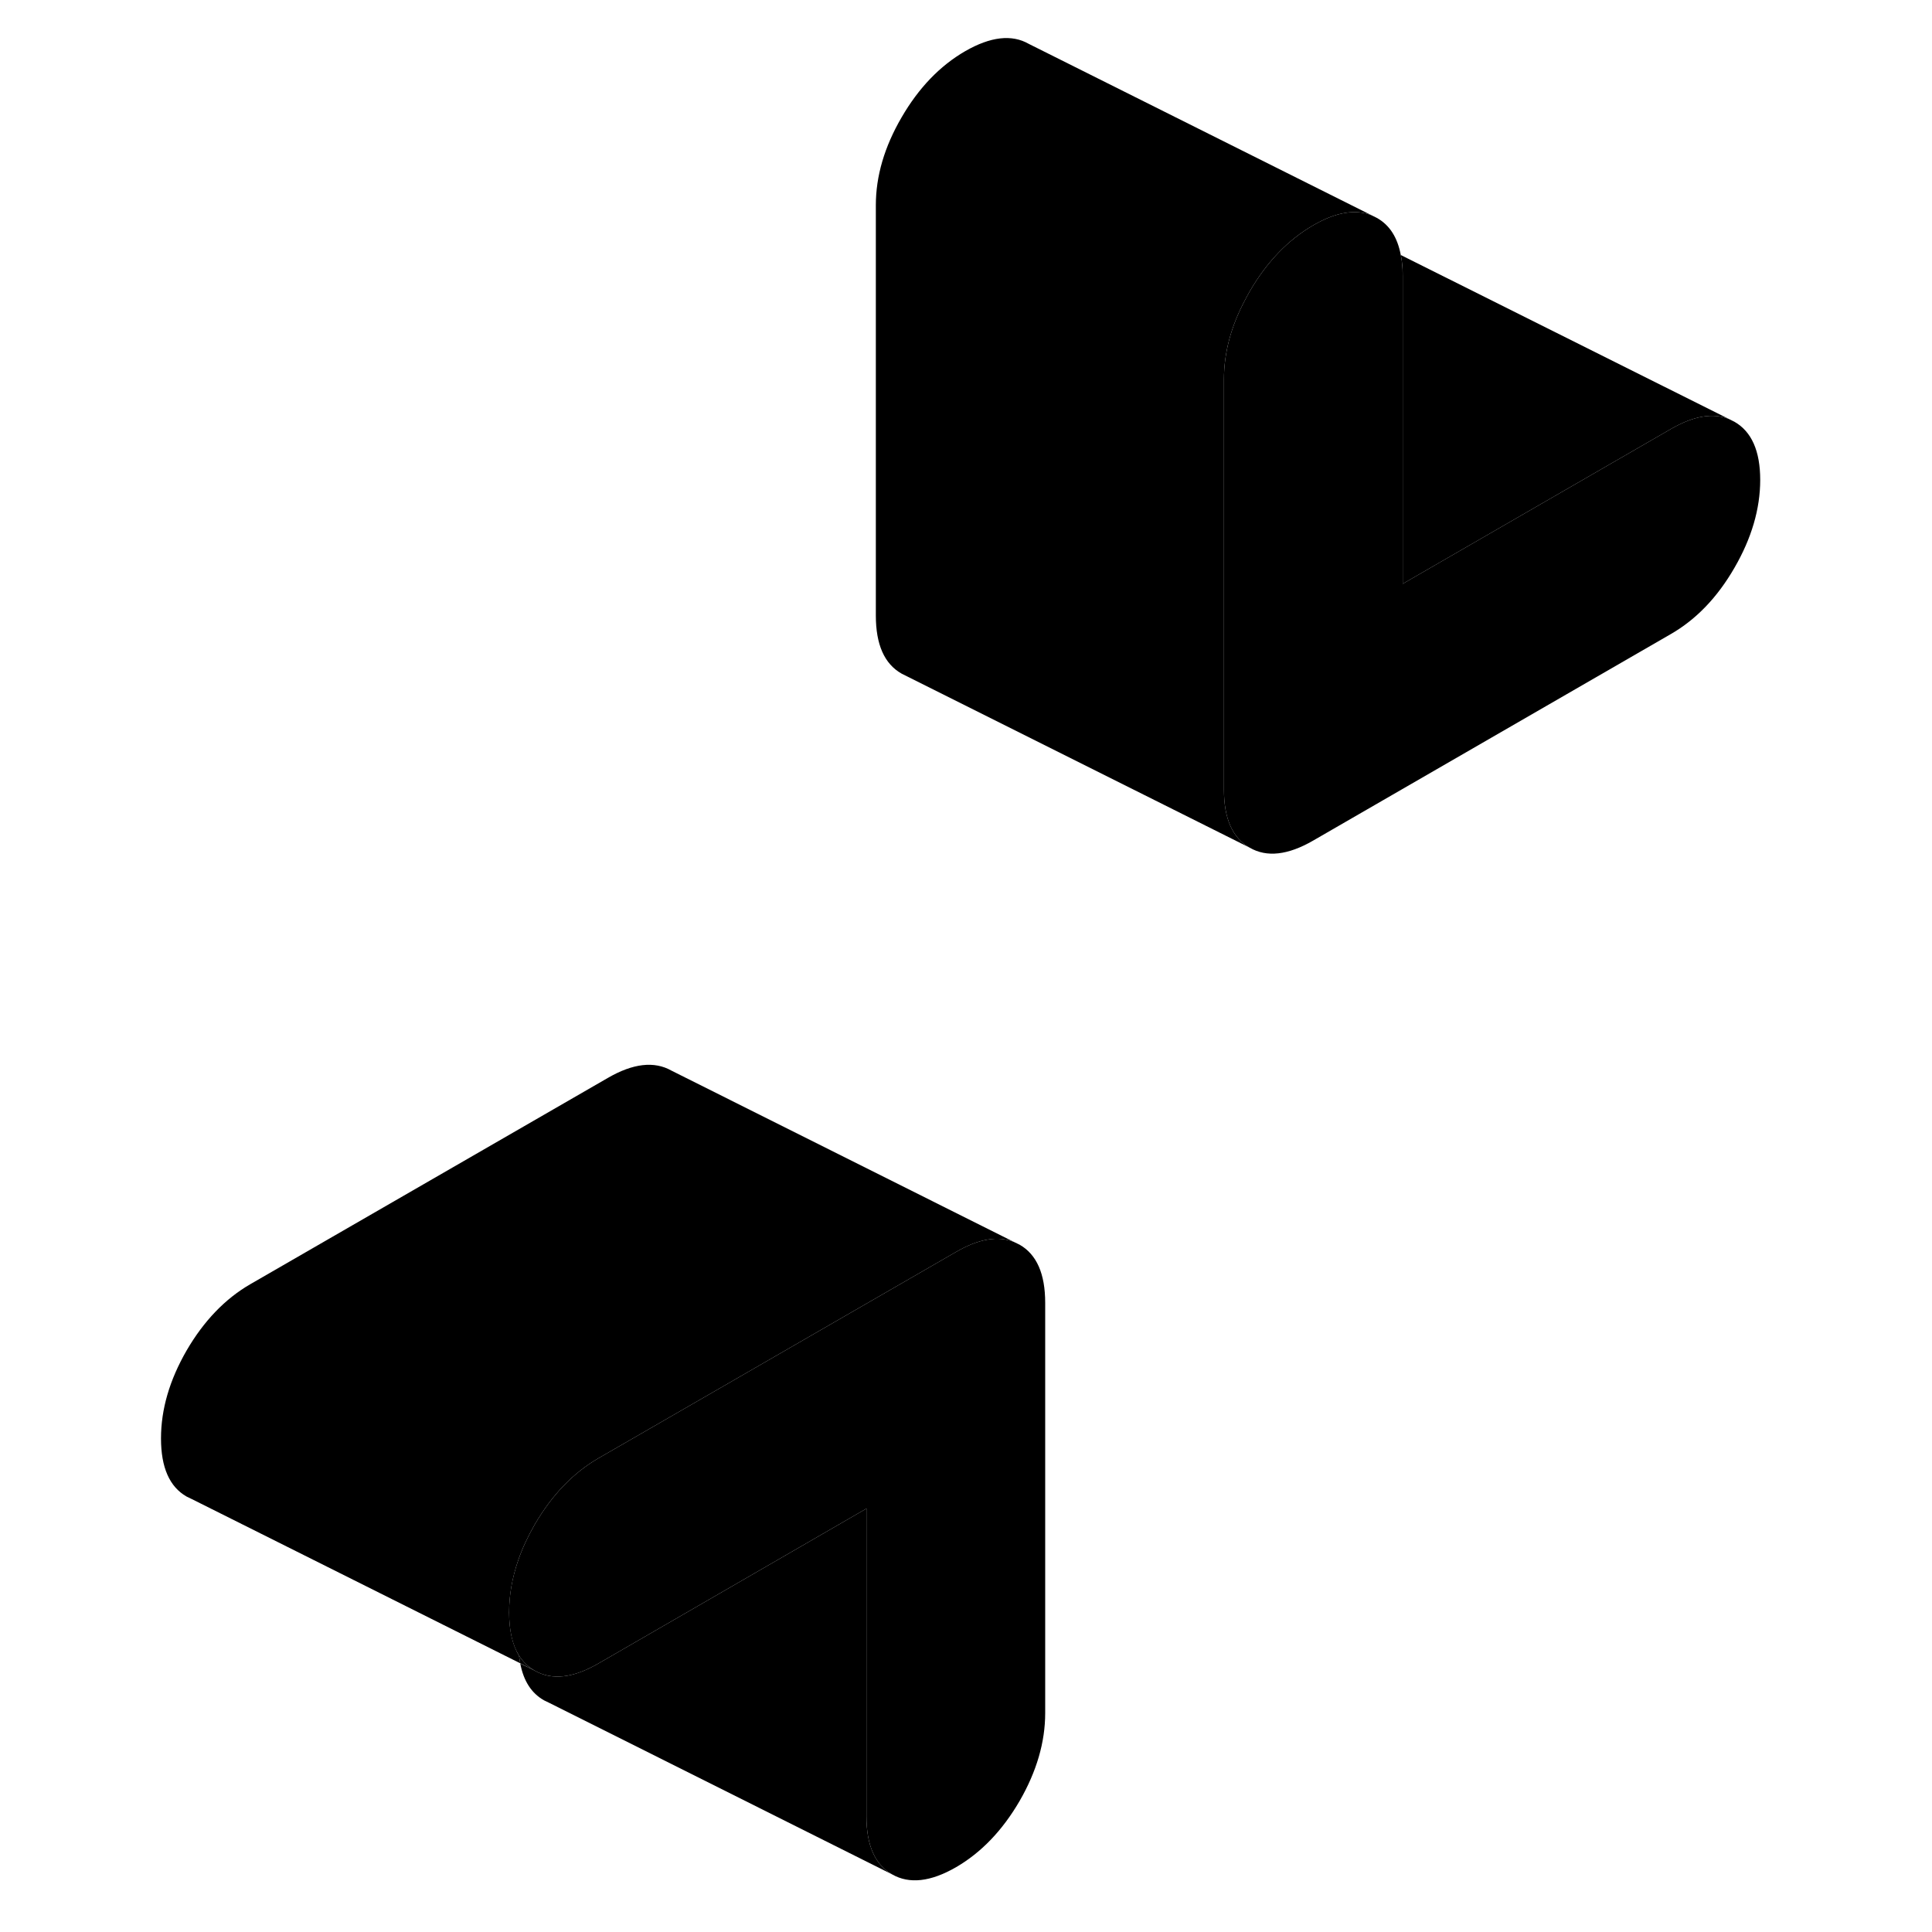 <svg width="48" height="48" viewBox="0 0 97 111" class="pr-icon-iso-duotone-secondary"
     xmlns="http://www.w3.org/2000/svg" stroke-width="1px" stroke-linecap="round" stroke-linejoin="round">
    <path d="M92.35 24.082C91.421 23.702 90.3 23.892 88.99 24.652L73.591 33.542V15.862C73.591 15.592 73.591 15.332 73.55 15.092C73.531 14.932 73.51 14.792 73.481 14.652L92.35 24.082Z" class="pr-icon-iso-duotone-primary-stroke" stroke-linejoin="round"/>
    <path d="M53.05 74.852V98.422C53.05 100.092 52.56 101.772 51.58 103.472C50.59 105.172 49.37 106.442 47.92 107.282C46.46 108.122 45.24 108.252 44.26 107.692C43.27 107.132 42.78 106.022 42.78 104.352V86.672L31.83 93.002L27.38 95.572C25.93 96.412 24.71 96.552 23.72 95.982C23.35 95.772 23.05 95.482 22.82 95.122C22.44 94.512 22.25 93.682 22.25 92.642C22.25 91.602 22.43 90.632 22.78 89.622C23.01 88.952 23.33 88.272 23.72 87.592C24.71 85.892 25.93 84.622 27.38 83.782L33.05 80.512L47.92 71.932C49.23 71.172 50.34 70.982 51.27 71.362L51.58 71.512C52.56 72.072 53.05 73.182 53.05 74.852Z" class="pr-icon-iso-duotone-primary-stroke" stroke-linejoin="round"/>
    <path d="M94.13 27.572C94.13 29.242 93.63 30.932 92.65 32.622C91.67 34.322 90.45 35.592 88.99 36.432L68.45 48.292C67 49.132 65.78 49.272 64.8 48.702C63.81 48.142 63.32 47.032 63.32 45.362V21.792C63.32 20.282 63.72 18.752 64.54 17.222C64.62 17.062 64.71 16.902 64.8 16.742C65.78 15.052 67 13.782 68.45 12.942C69.76 12.182 70.88 12.002 71.81 12.372L72.11 12.522C72.84 12.932 73.29 13.642 73.48 14.652C73.51 14.792 73.53 14.932 73.55 15.092C73.58 15.332 73.59 15.592 73.59 15.862V33.542L88.99 24.652C90.3 23.892 91.42 23.702 92.35 24.082L92.65 24.232C93.63 24.792 94.13 25.902 94.13 27.572Z" class="pr-icon-iso-duotone-primary-stroke" stroke-linejoin="round"/>
    <path d="M23.72 95.982C23.35 95.772 23.05 95.482 22.82 95.122C22.84 95.282 22.86 95.422 22.89 95.562L23.72 95.982Z" class="pr-icon-iso-duotone-primary-stroke" stroke-linejoin="round"/>
    <path d="M71.81 12.372C70.88 12.002 69.76 12.182 68.45 12.942C67 13.782 65.78 15.052 64.8 16.742C64.71 16.902 64.62 17.062 64.54 17.222C63.72 18.752 63.32 20.282 63.32 21.792V45.362C63.32 47.032 63.81 48.142 64.8 48.702L45.1 38.852L44.8 38.702C43.81 38.142 43.32 37.032 43.32 35.362V11.792C43.32 10.122 43.81 8.442 44.8 6.742C45.78 5.052 47 3.782 48.45 2.942C49.91 2.102 51.13 1.962 52.11 2.522L71.81 12.372Z" class="pr-icon-iso-duotone-primary-stroke" stroke-linejoin="round"/>
    <path d="M51.27 71.362C50.34 70.982 49.23 71.172 47.92 71.932L33.05 80.512L27.38 83.782C25.93 84.622 24.71 85.892 23.72 87.592C23.33 88.272 23.01 88.952 22.78 89.622C22.43 90.632 22.25 91.642 22.25 92.642C22.25 93.642 22.44 94.512 22.82 95.122C22.84 95.282 22.86 95.422 22.89 95.562L4.03 86.132L3.72 85.982C2.74 85.422 2.25 84.312 2.25 82.642C2.25 80.972 2.74 79.292 3.72 77.592C4.71 75.892 5.93 74.622 7.38 73.782L27.92 61.932C29.37 61.092 30.59 60.952 31.58 61.512L51.27 71.362Z" class="pr-icon-iso-duotone-primary-stroke" stroke-linejoin="round"/>
    <path d="M22.89 95.572V95.562" class="pr-icon-iso-duotone-primary-stroke" stroke-linejoin="round"/>
    <path d="M44.26 107.692L24.57 97.842L24.26 97.692C23.53 97.282 23.08 96.572 22.89 95.572L23.72 95.982C24.71 96.552 25.93 96.412 27.38 95.572L31.83 93.002L42.78 86.672V104.352C42.78 106.022 43.27 107.132 44.26 107.692Z" class="pr-icon-iso-duotone-primary-stroke" stroke-linejoin="round"/>
</svg>